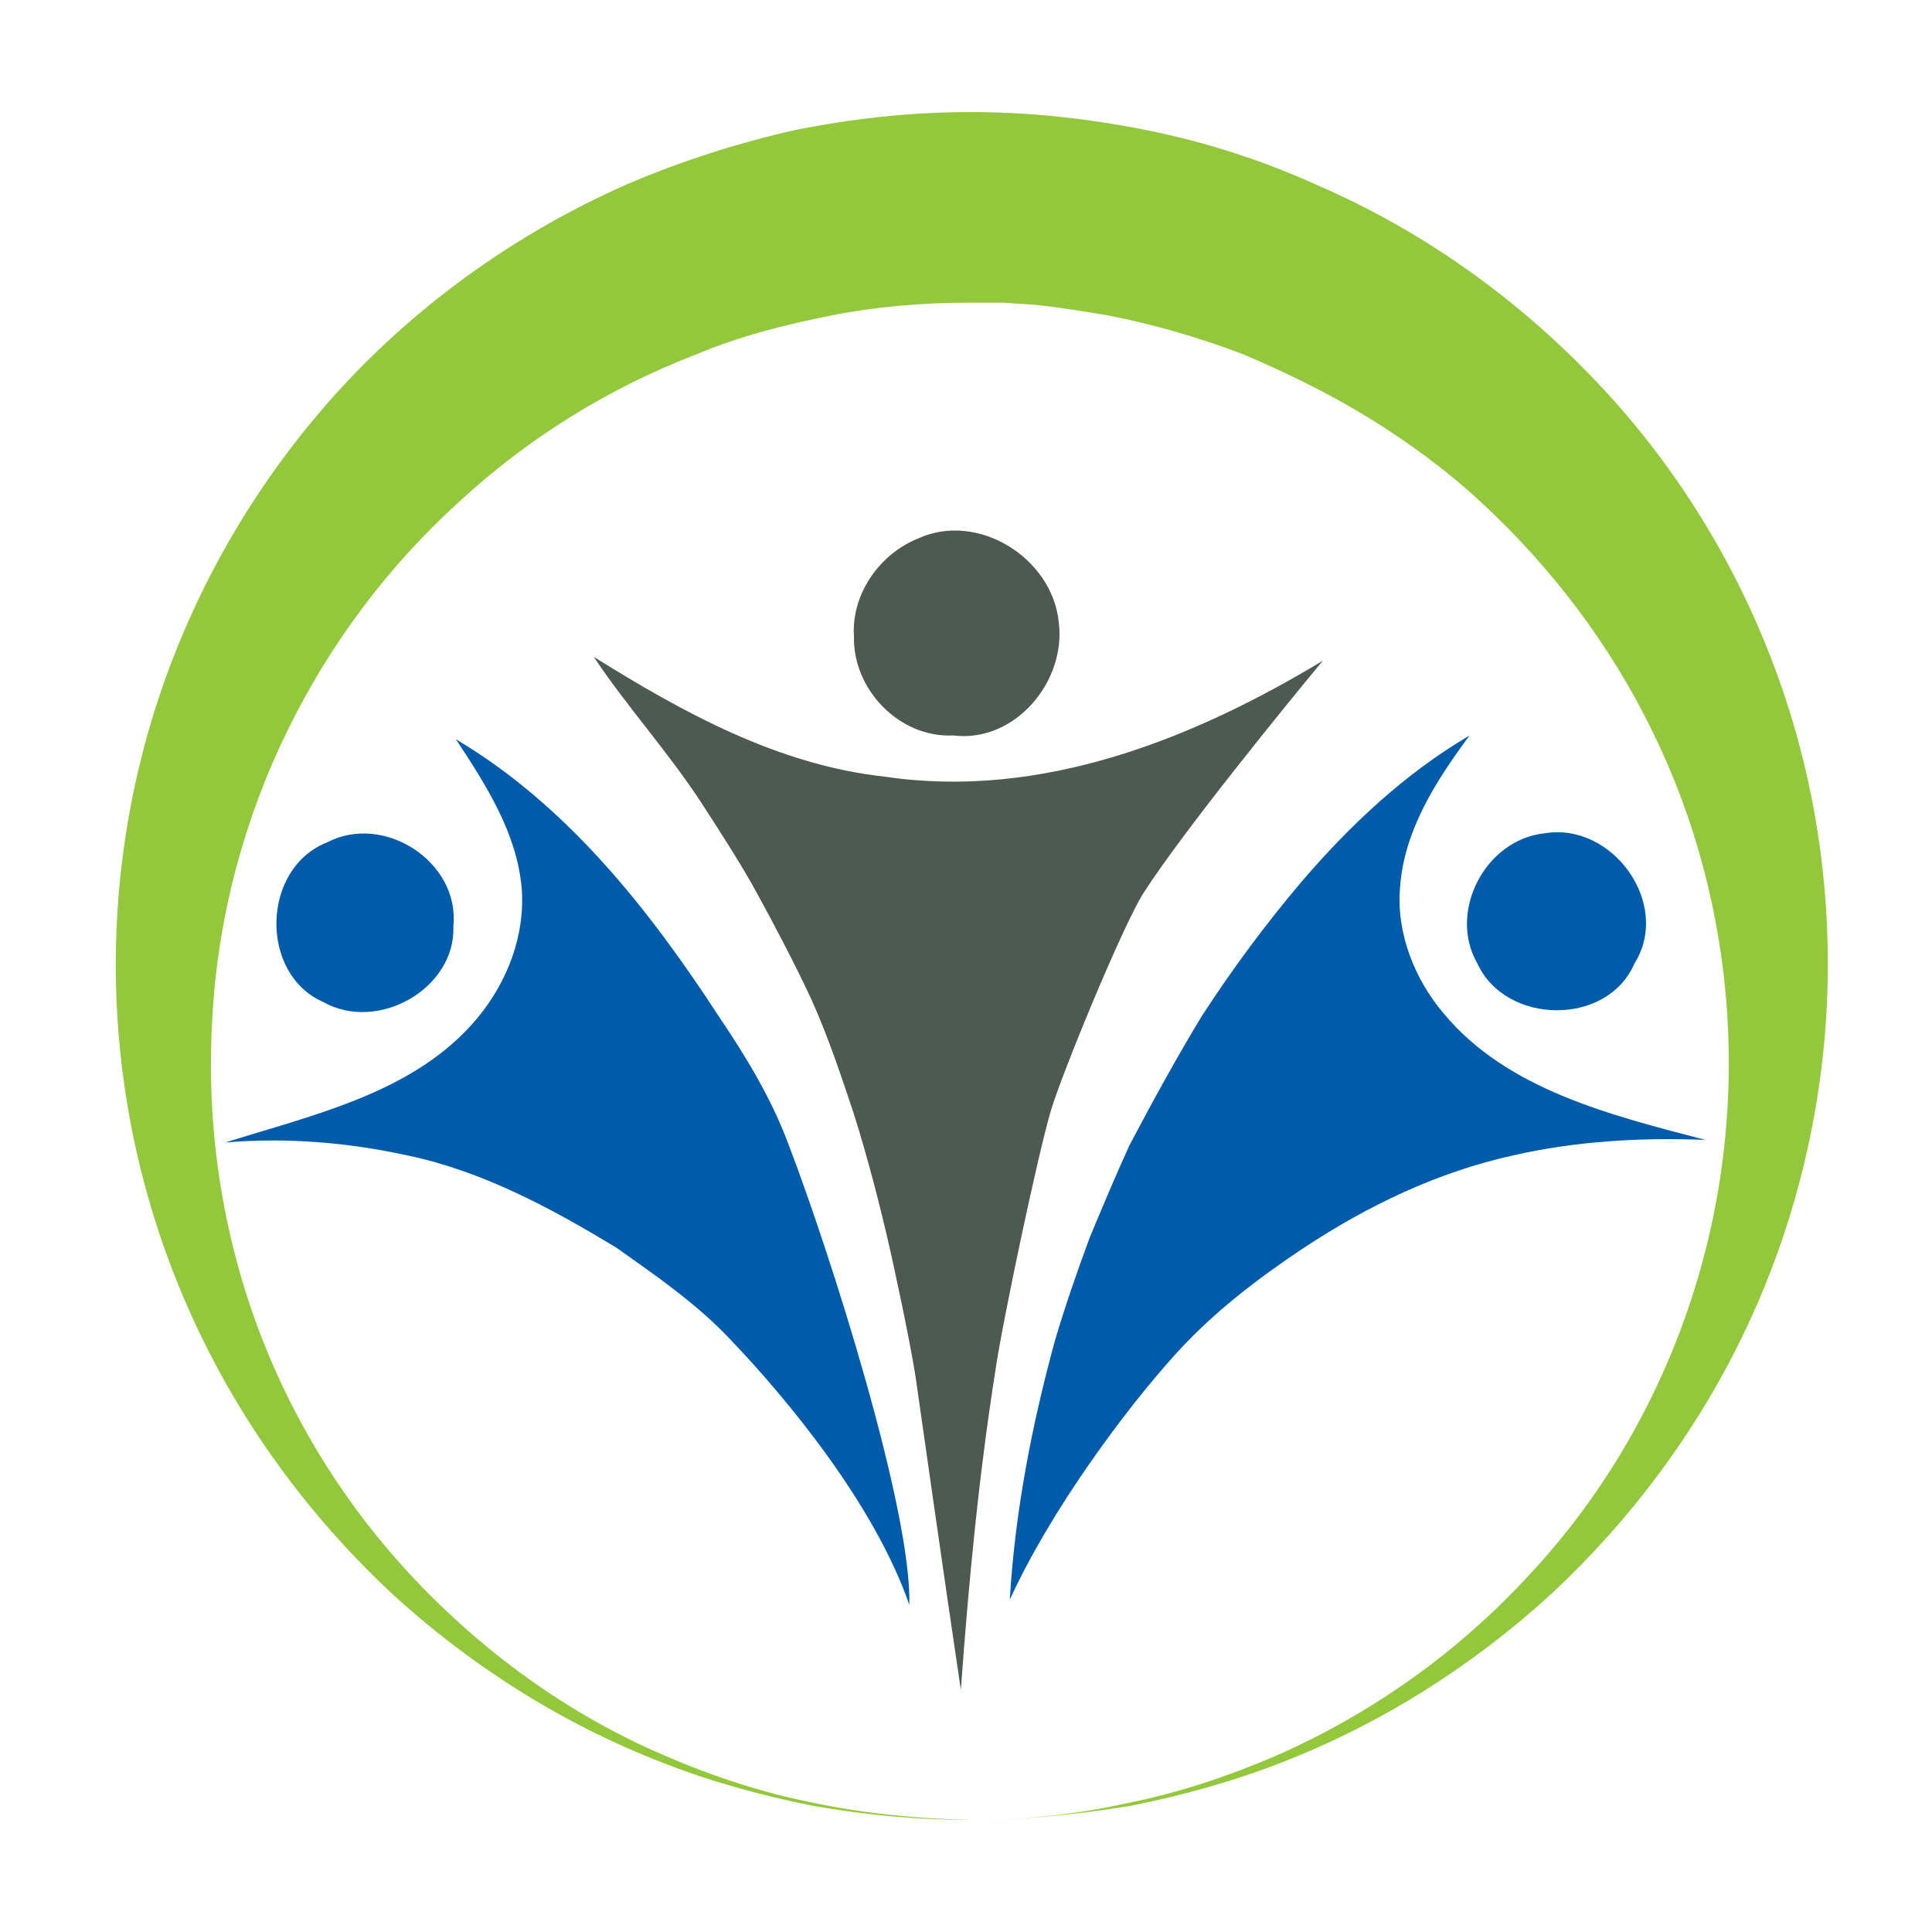 <?xml version="1.0" encoding="utf-8"?>
<!-- Generator: Adobe Illustrator 18.1.0, SVG Export Plug-In . SVG Version: 6.00 Build 0)  -->
<svg version="1.0" id="Layer_1" xmlns="http://www.w3.org/2000/svg" xmlns:xlink="http://www.w3.org/1999/xlink" x="0px" y="0px"
	 viewBox="0 0 150 150" enable-background="new 0 0 150 150" xml:space="preserve">
<path fill="#9DD6C9" d="M96,16.4c0,0,0-0.1,0.1-0.1c-0.2,0.2-0.3,0.3-0.5,0.5C95.8,16.7,95.9,16.6,96,16.4z"/>
<g>
	<g>
		<path fill="#93C83D" d="M75.3,141.3c-4.1,0-8.2-0.4-12.2-1.1c-4-0.8-8-1.9-11.8-3.4c-7.7-3-14.8-7.5-20.9-13.1
			c-6.1-5.7-11.2-12.5-14.9-20.2c-3.7-7.7-5.9-16.1-6.4-24.8c-0.5-8.6,0.7-17.5,3.7-25.9c3-8.4,7.7-16.2,13.8-22.8
			c6.1-6.6,13.7-12,22.1-15.7c4.2-1.8,8.6-3.2,13-4.2c4.5-0.9,9-1.4,13.7-1.4c4.5,0,9.1,0.5,13.6,1.4c4.5,0.9,8.9,2.3,13.1,4.2
			c8.4,3.6,15.9,9,22.1,15.6c6.2,6.6,10.9,14.4,13.9,22.8c3,8.4,4.2,17.2,3.7,26c-0.5,8.6-2.7,17.1-6.4,24.8
			c-3.7,7.7-8.8,14.5-14.9,20.2c-6.1,5.6-13.2,10.1-20.9,13.1c-3.8,1.5-7.8,2.6-11.8,3.4C83.5,140.9,79.4,141.3,75.3,141.3z
			 M75.3,141.3c4.1,0,8.2-0.4,12.2-1.3c4-0.8,7.9-2.1,11.6-3.7c7.5-3.3,14.2-8.1,19.7-14.1c5.5-5.9,9.6-12.9,12.2-20.4
			c2.6-7.5,3.6-15.4,3.1-23.1c-0.5-7.7-2.5-15.2-5.8-21.9C125,50,120.4,44,115,39c-2.7-2.5-5.7-4.7-8.8-6.6
			c-3.1-1.9-6.4-3.5-9.7-4.9c-3.4-1.3-6.9-2.3-10.4-3c-1.8-0.3-3.6-0.6-5.4-0.8c-0.9-0.1-1.8-0.1-2.7-0.2l-1.4,0l-1.4,0
			c-3.5,0-7.2,0.3-10.7,1c-3.5,0.7-7.1,1.6-10.4,3C47.3,30.1,41,34,35.6,39c-10.9,9.9-18.2,24.2-19.1,39.8
			c-0.5,7.7,0.5,15.6,3.1,23.1c2.6,7.5,6.8,14.5,12.3,20.4c5.5,5.9,12.2,10.8,19.7,14c3.7,1.6,7.6,2.9,11.7,3.7
			C67.1,140.8,71.2,141.2,75.3,141.3z"/>
	</g>
	<path fill="#4C5A52" d="M71.3,41.8c-3,1.2-5.2,4.3-5,7.6c-0.1,4.1,3.5,7.9,7.7,7.7c4.8,0.6,8.8-4.2,8.2-8.8
		C81.7,43.3,75.9,39.7,71.3,41.8z"/>
	<path fill="#005CAB" d="M35.2,71.9c0.5-5-5.4-8.8-9.8-6.5c-5.1,2-5.3,10.2-0.3,12.4C29.4,80.2,35.4,76.7,35.2,71.9z"/>
	<path fill="#005CAB" d="M126.9,74.8c2.9-4.6-1.7-11-7-10.1c-4.6,0.5-7.5,6.1-5.2,10.1C116.9,79.6,124.8,79.7,126.9,74.8z"/>
	<path fill="#005CAB" d="M101.1,68.4c-2.8,3.3-5.4,6.8-7.8,10.5c-2,3.3-3.8,6.6-5.6,10c-1.1,2.4-2.1,4.8-3.1,7.2
		c-1,2.7-1.9,5.3-2.7,8c-1.8,6.6-3.1,13.3-3.5,20.1c3.2-7,9-14.8,12.9-19.1c2.9-3.2,6.3-5.8,9.9-8.2c5-3.3,10.4-5.9,16.3-7.2
		c4.8-1.1,9.9-1.4,14.9-1.2c-7.3-1.9-15.4-3.9-20.3-9.8c-2.3-2.7-3.7-6.3-3.4-9.8c0.3-4.4,2.8-8.3,5.4-11.8
		C109,60.1,104.8,64.1,101.1,68.4z"/>
	<path fill="#005CAB" d="M31.6,89.7c5.8,1.2,11.2,4.1,16.3,7.2c3.1,2.2,6.3,4.4,8.9,7.2c4.3,4.5,11.1,12.7,13.8,20.5
		c0.2-7.3-6.1-27.2-9.4-35.8c-1.3-3.5-3.3-6.8-5.4-9.9c-5.4-8.3-11.8-16.4-20.4-21.5c2.3,3.5,4.7,7.2,5.1,11.5
		c0.3,3.7-1.1,7.3-3.4,10.1c-4.8,5.8-12.6,7.5-19.6,9.7C22.3,88.3,27,88.7,31.6,89.7z"/>
	<path fill="#4C5A52" d="M81.6,86.2c0.9-3,5.6-14.4,7.2-16.9c3.1-4.8,11-14.5,13.9-18c-10.1,6.1-21.9,10.8-34,9
		c-8.3-0.9-15.7-5-22.6-9.3c2.6,3.9,5.8,7.4,8.4,11.4c1.1,1.7,3,4.6,4.3,7c1.1,2,2.9,5.4,4.2,8.2c1.3,2.9,2.3,5.9,3.3,8.9
		c1.1,3.5,2,7,2.8,10.5c0,0,1.5,6.7,2,10c0,0,2.3,16.2,3.5,24.2c0.6-8.3,1.4-16.7,2.7-24.9C77.8,102.8,80.6,89.5,81.6,86.2z"/>
</g>
</svg>
